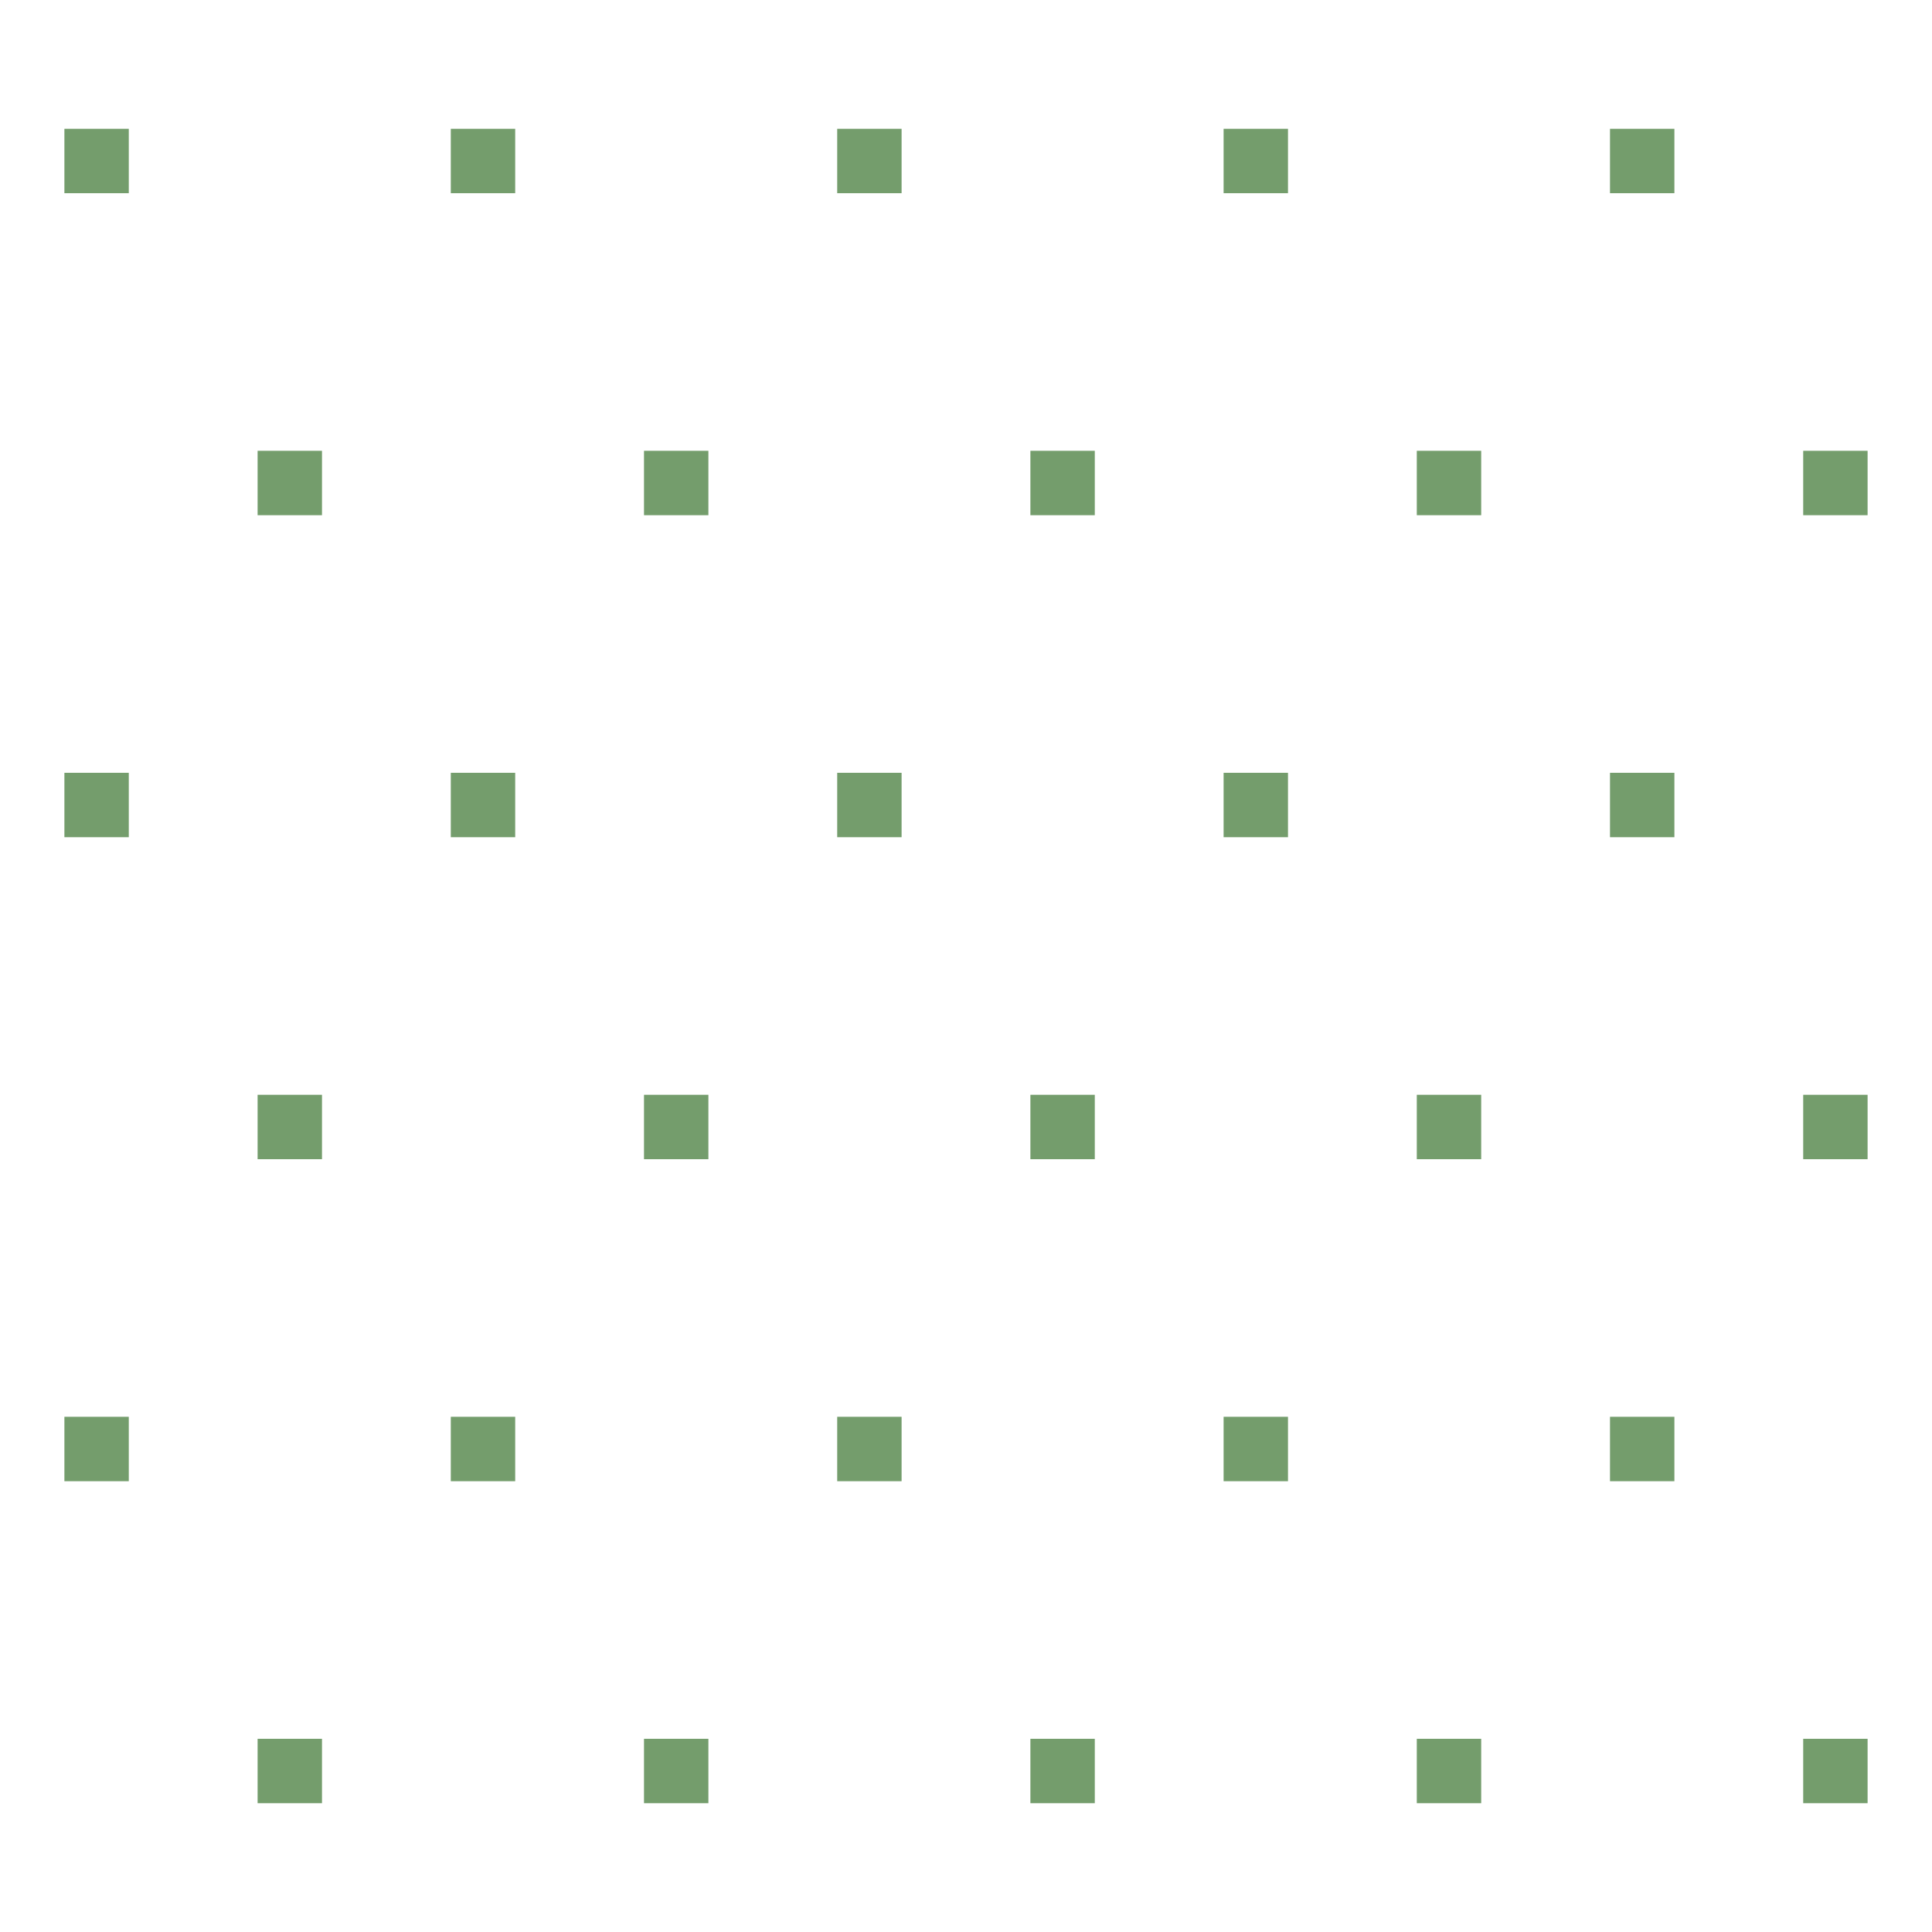 <svg xmlns="http://www.w3.org/2000/svg" width="30" height="30" viewBox="0 0 30 30">
  <rect id="mapnik_workaround" width="30" height="30" fill="none"/>
  <path stroke-width="1" stroke="#0e5500" opacity=".575" d="
M1,2.5 h1 m5,0 h1 m5,0 h1 m5,0 h1 m5,0 h1
M4,7.5 h1 m5,0 h1 m5,0 h1 m5,0 h1 m5,0 h1
M1,12.5 h1 m5,0 h1 m5,0 h1 m5,0 h1 m5,0 h1
M4,17.5 h1 m5,0 h1 m5,0 h1 m5,0 h1 m5,0 h1
M1,22.5 h1 m5,0 h1 m5,0 h1 m5,0 h1 m5,0 h1
M4,27.5 h1 m5,0 h1 m5,0 h1 m5,0 h1 m5,0 h1"/>
</svg>
